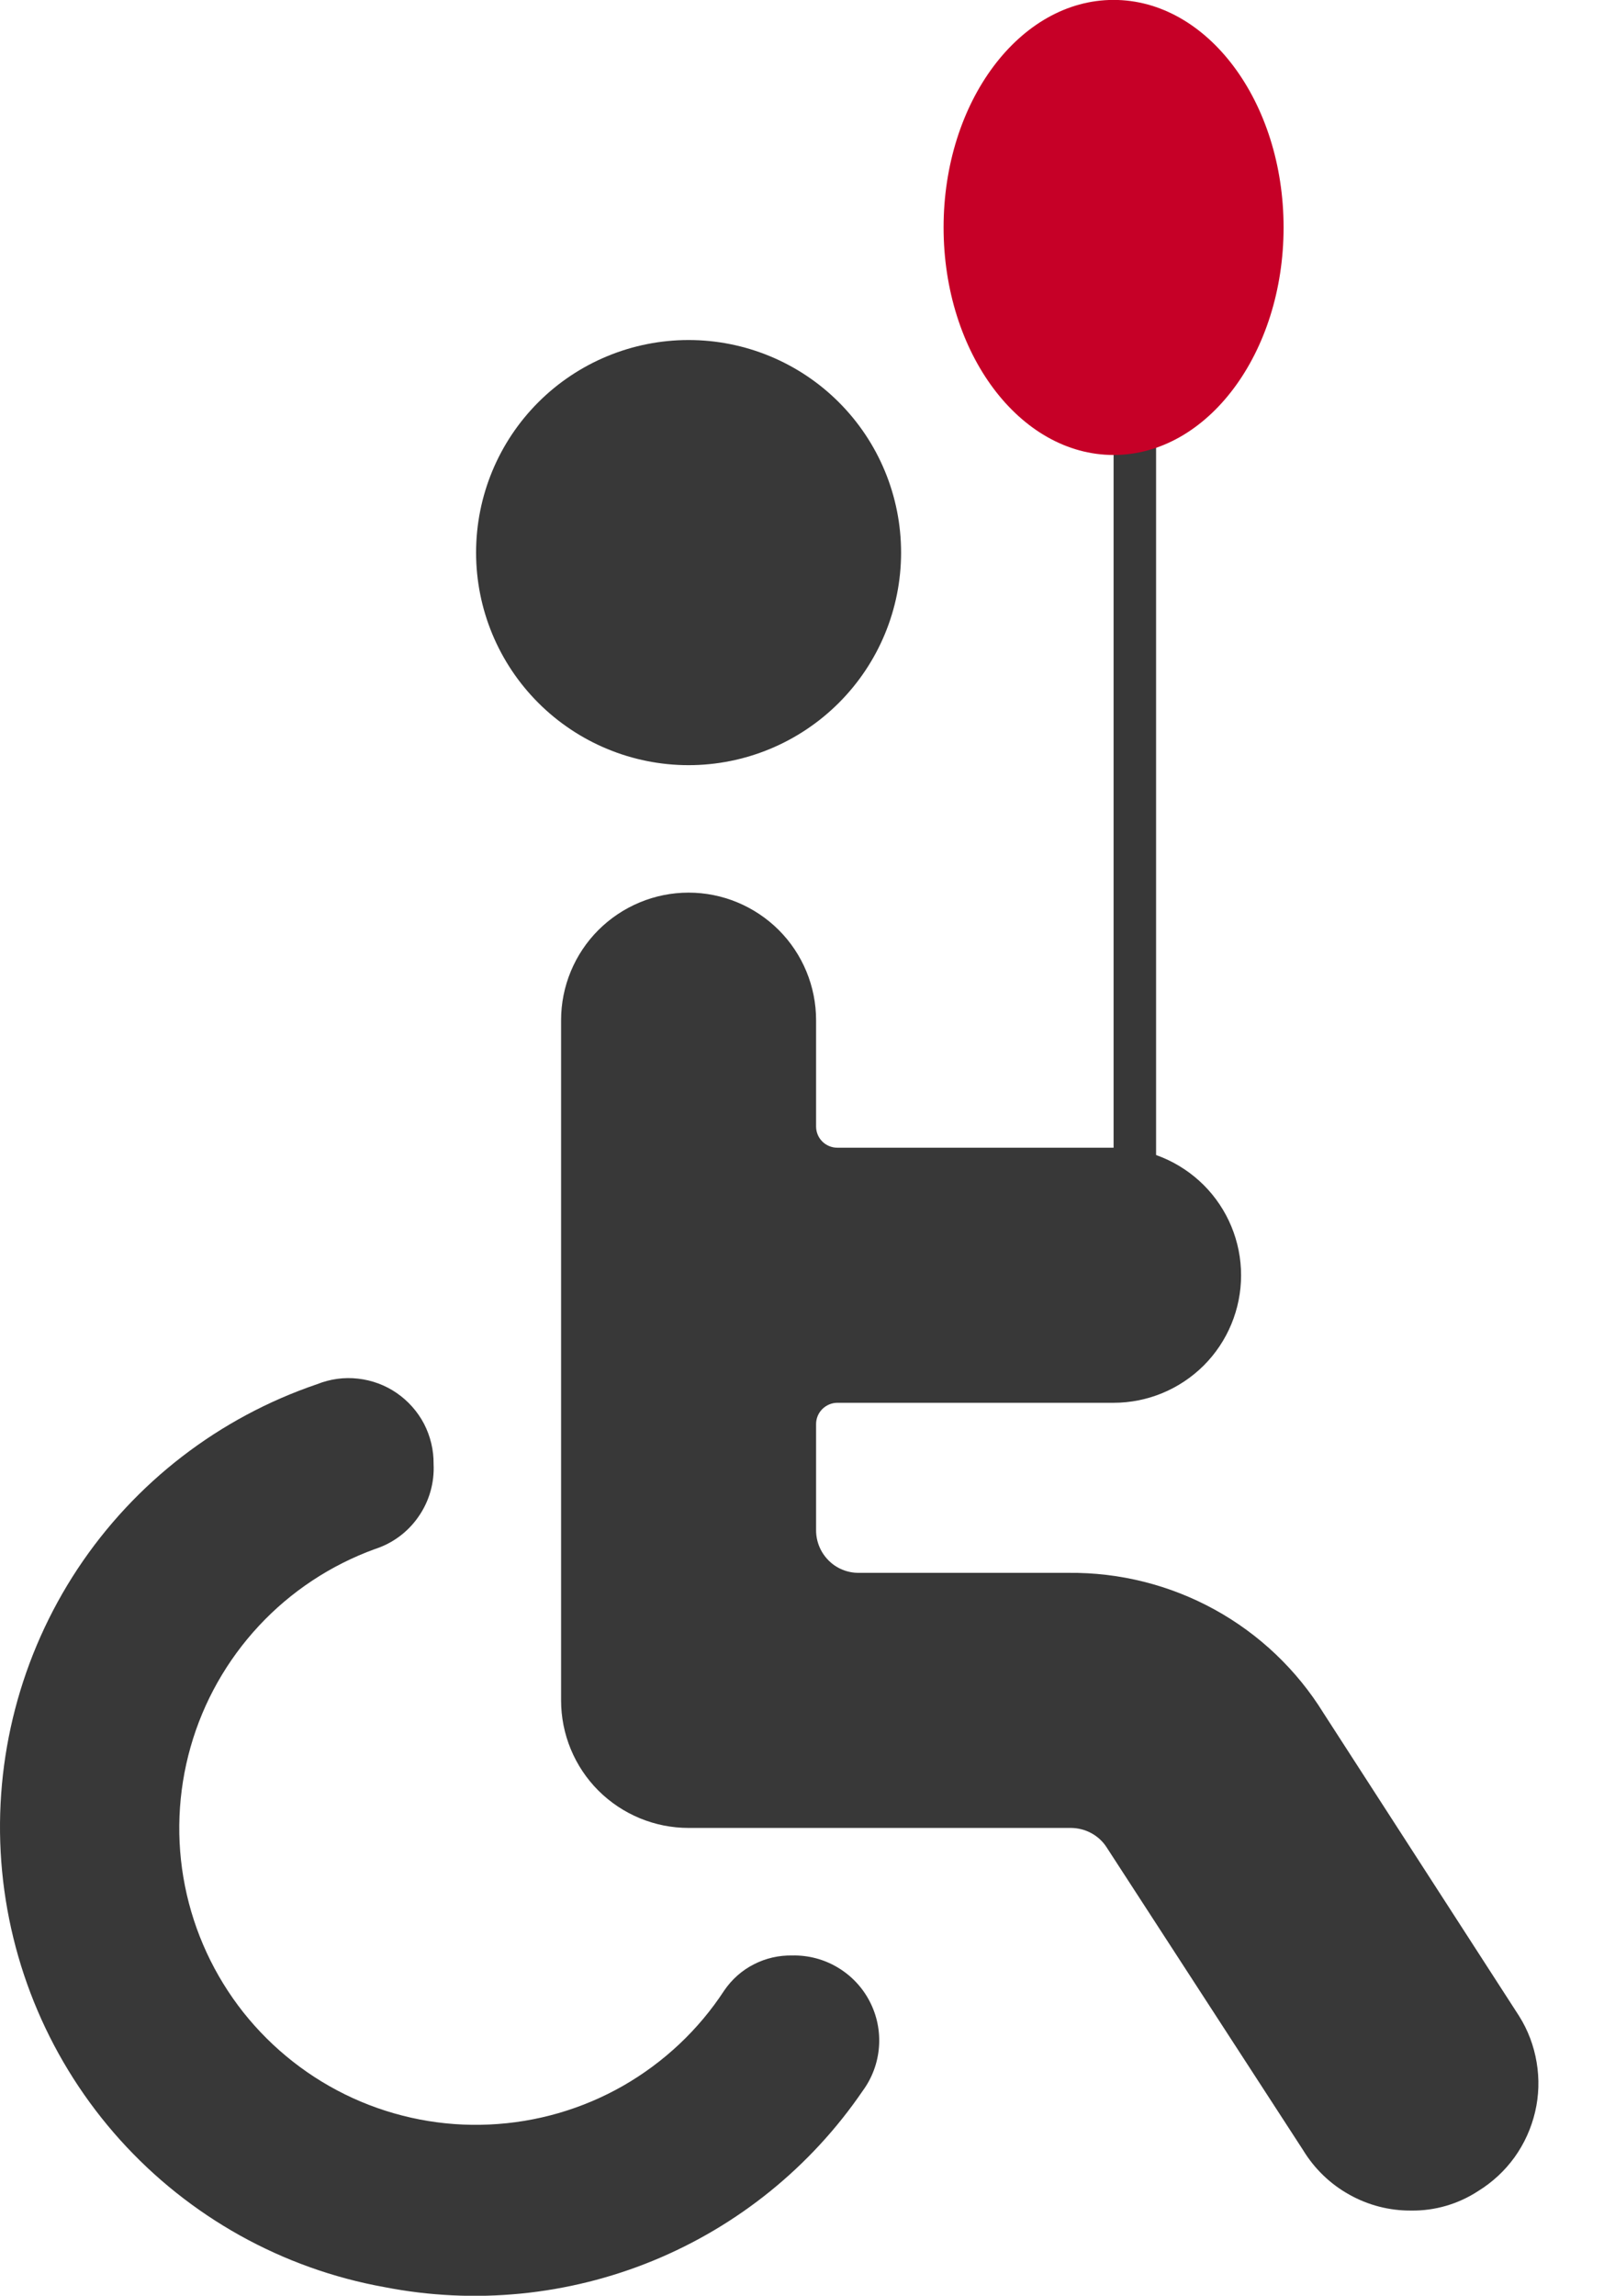 <svg width="19" height="27" viewBox="0 0 19 27" fill="none" xmlns="http://www.w3.org/2000/svg">
<path d="M4.521 26.898C5.583 27.106 6.682 26.998 7.682 26.588C8.683 26.177 9.541 25.482 10.151 24.588C10.261 24.438 10.327 24.259 10.341 24.073C10.355 23.887 10.317 23.701 10.23 23.535C10.144 23.37 10.013 23.232 9.852 23.137C9.692 23.042 9.508 22.994 9.321 22.998C9.164 22.995 9.009 23.03 8.869 23.102C8.729 23.173 8.61 23.279 8.521 23.409C8.219 23.872 7.81 24.256 7.33 24.531C6.85 24.805 6.311 24.961 5.758 24.986C5.206 25.012 4.655 24.905 4.152 24.676C3.648 24.446 3.207 24.1 2.863 23.667C2.52 23.233 2.284 22.724 2.176 22.181C2.068 21.639 2.091 21.078 2.242 20.546C2.393 20.014 2.669 19.526 3.046 19.121C3.423 18.716 3.891 18.407 4.411 18.218C4.62 18.151 4.801 18.016 4.925 17.835C5.05 17.655 5.112 17.438 5.101 17.218C5.103 17.054 5.064 16.892 4.989 16.746C4.913 16.601 4.802 16.476 4.667 16.383C4.532 16.29 4.375 16.232 4.212 16.214C4.049 16.195 3.884 16.218 3.731 16.279C2.577 16.671 1.586 17.435 0.913 18.451C0.241 19.468 -0.075 20.679 0.015 21.894C0.106 23.11 0.597 24.261 1.413 25.167C2.228 26.072 3.322 26.682 4.521 26.898Z" fill="#383838"/>
<path d="M5.601 6.499C5.601 7.162 5.864 7.797 6.333 8.266C6.802 8.735 7.438 8.999 8.101 8.999C8.764 8.999 9.4 8.735 9.869 8.266C10.338 7.797 10.601 7.162 10.601 6.499C10.601 5.835 10.338 5.2 9.869 4.731C9.4 4.262 8.764 3.999 8.101 3.999C7.438 3.999 6.802 4.262 6.333 4.731C5.864 5.2 5.601 5.835 5.601 6.499Z" fill="#383838"/>
<path d="M6.601 19.998C6.601 20.396 6.759 20.778 7.04 21.059C7.322 21.34 7.703 21.498 8.101 21.498H12.601C12.685 21.499 12.767 21.52 12.84 21.56C12.914 21.6 12.976 21.658 13.021 21.729L15.331 25.288C15.464 25.506 15.65 25.686 15.873 25.81C16.095 25.935 16.346 26 16.601 25.998C16.881 26.002 17.156 25.922 17.391 25.768C17.558 25.665 17.704 25.53 17.819 25.37C17.933 25.211 18.015 25.03 18.06 24.838C18.105 24.647 18.111 24.449 18.078 24.255C18.046 24.061 17.976 23.875 17.871 23.709L15.571 20.148C15.256 19.638 14.814 19.218 14.288 18.929C13.762 18.64 13.171 18.492 12.571 18.498H10.101C9.968 18.498 9.841 18.446 9.748 18.352C9.654 18.258 9.601 18.131 9.601 17.998V16.748C9.601 16.682 9.627 16.619 9.674 16.572C9.721 16.525 9.785 16.498 9.851 16.498H13.101C13.499 16.498 13.88 16.34 14.162 16.059C14.443 15.778 14.601 15.396 14.601 14.998C14.601 14.601 14.443 14.219 14.162 13.938C13.88 13.657 13.499 13.498 13.101 13.498H9.851C9.785 13.498 9.721 13.472 9.674 13.425C9.627 13.378 9.601 13.315 9.601 13.248V11.998C9.601 11.601 9.443 11.219 9.162 10.938C8.88 10.657 8.499 10.498 8.101 10.498C7.703 10.498 7.322 10.657 7.04 10.938C6.759 11.219 6.601 11.601 6.601 11.998V19.998Z" fill="#383838"/>
<line x1="13.351" y1="4.293" x2="13.351" y2="14.998" stroke="#383838" stroke-width="0.5"/>
<ellipse cx="13.101" cy="2.675" rx="2" ry="2.676" fill="#C60027"/>
</svg>
